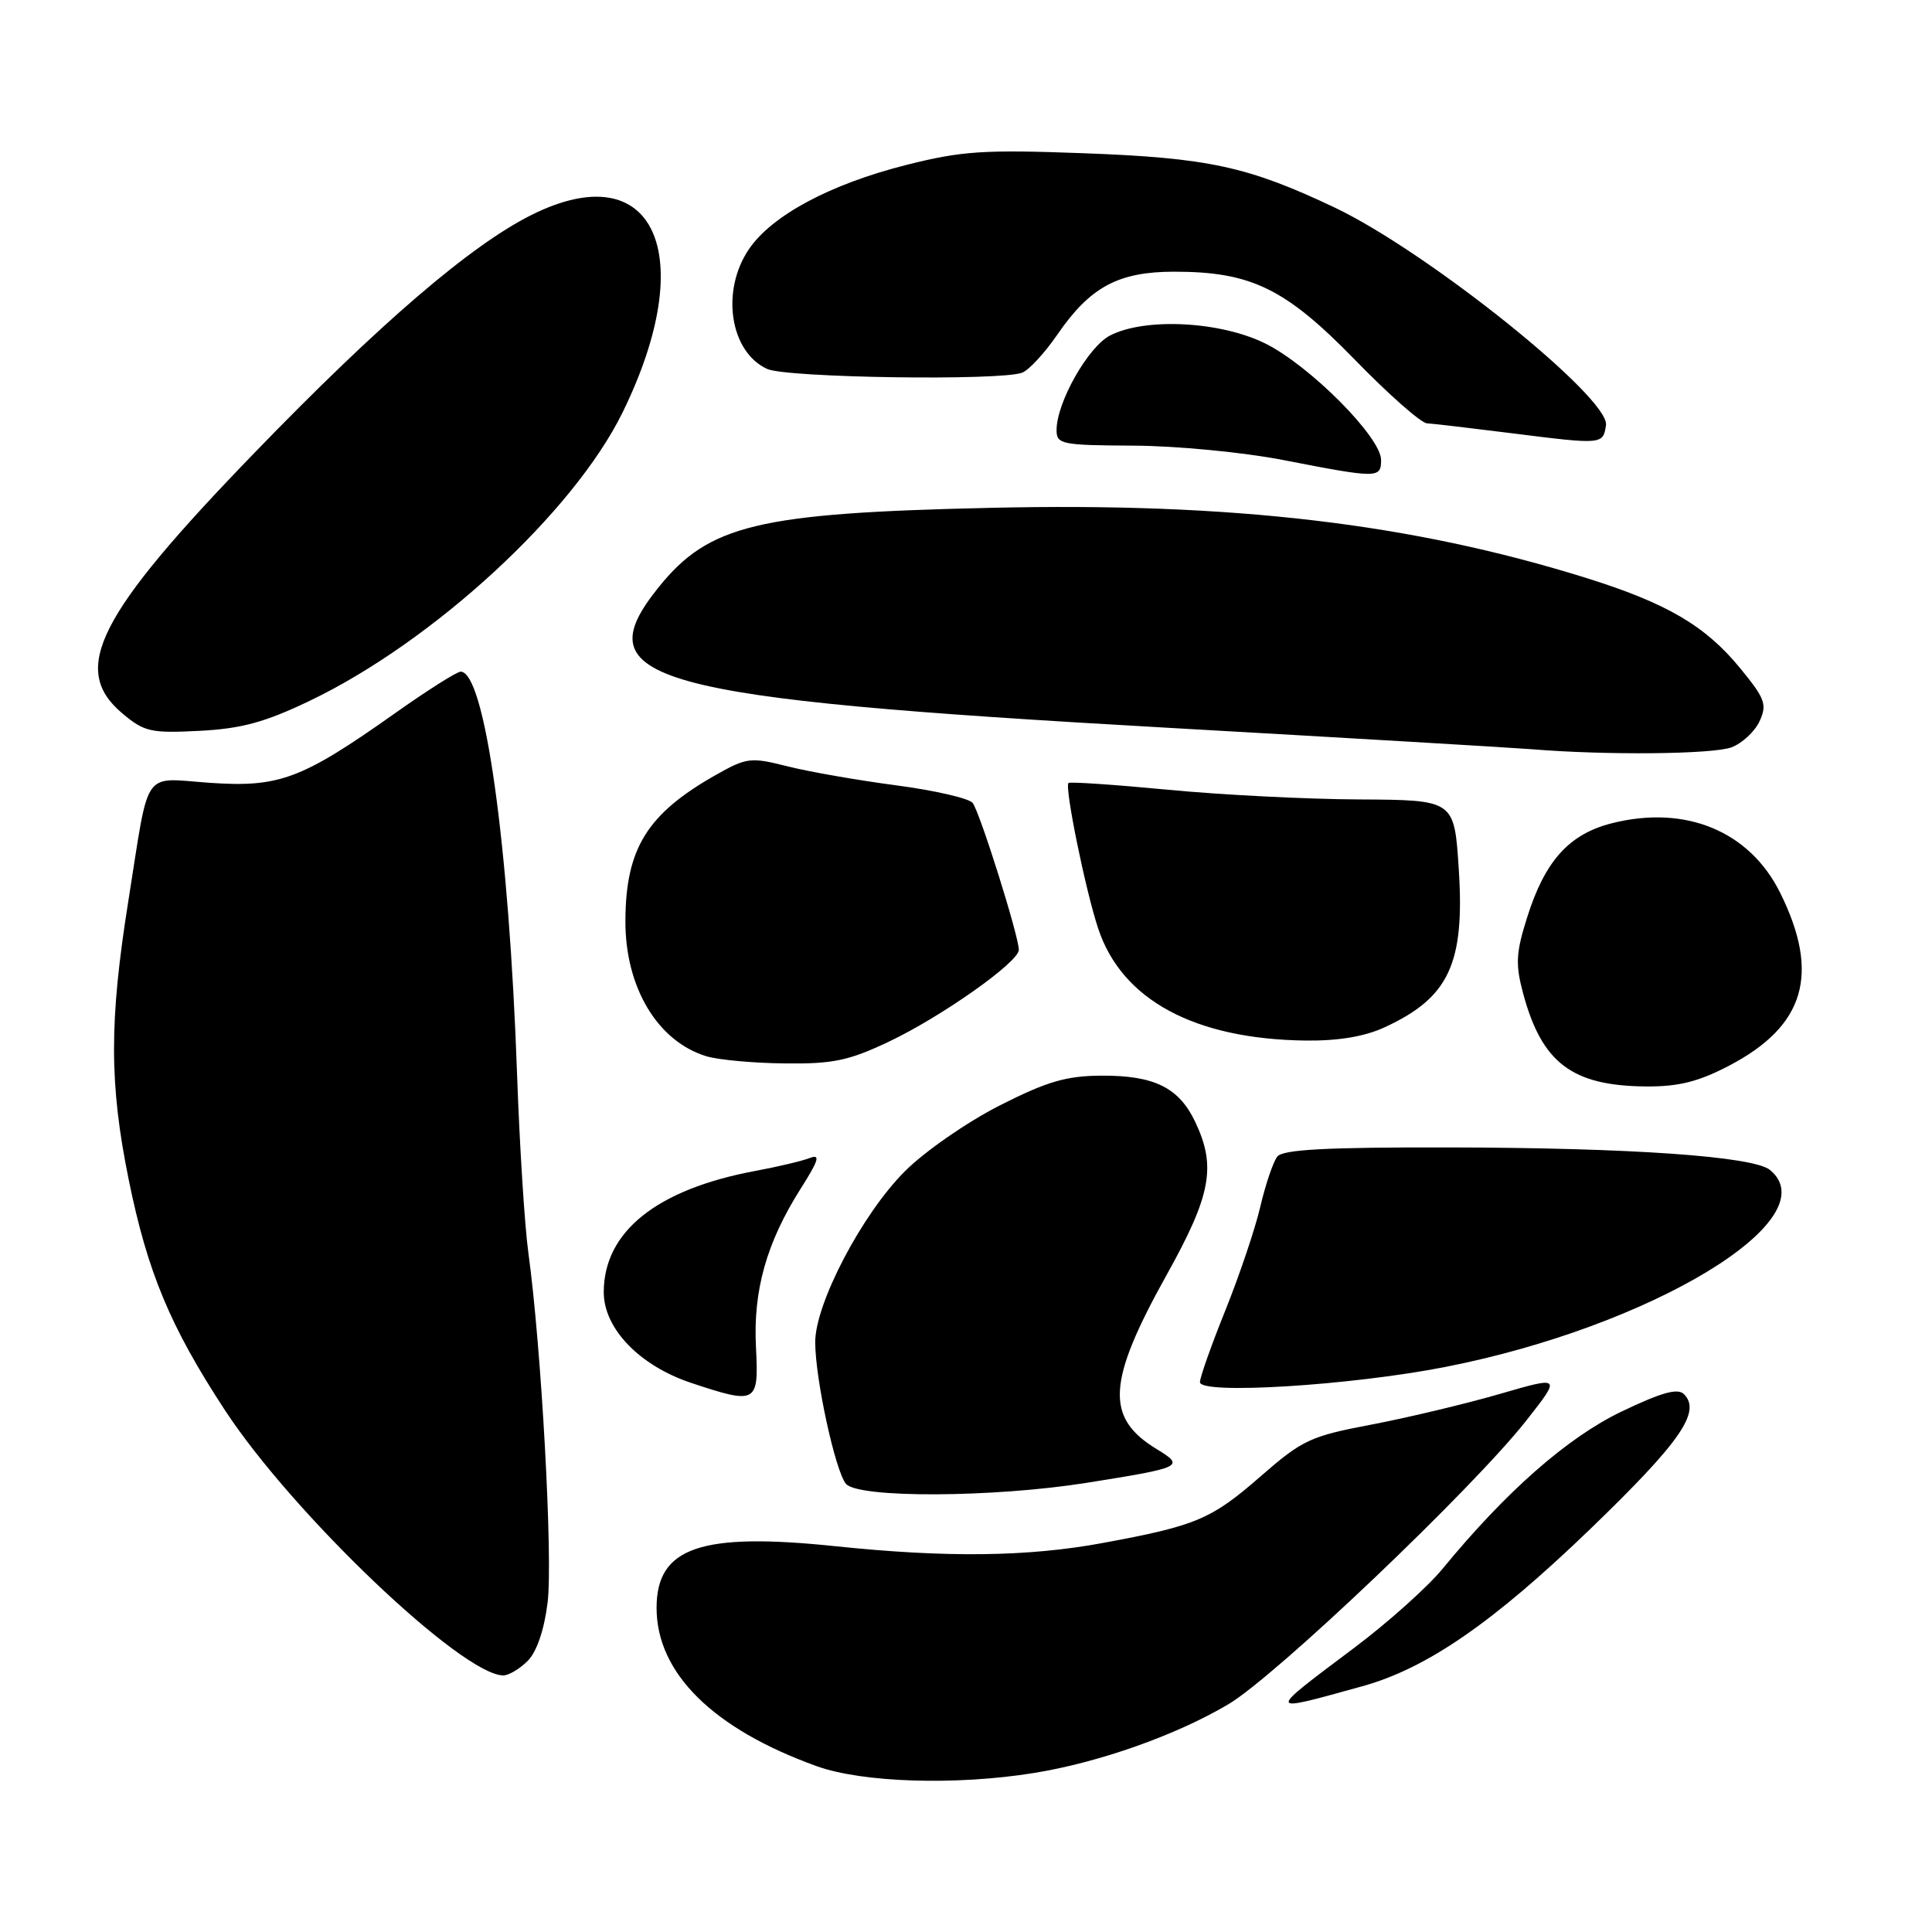 <?xml version="1.0" encoding="UTF-8" standalone="no"?>
<!DOCTYPE svg PUBLIC "-//W3C//DTD SVG 1.1//EN" "http://www.w3.org/Graphics/SVG/1.1/DTD/svg11.dtd" >
<svg xmlns="http://www.w3.org/2000/svg" xmlns:xlink="http://www.w3.org/1999/xlink" version="1.1" viewBox="0 0 256 256">
 <g >
 <path fill="currentColor"
d=" M 137.00 234.93 C 145.60 233.55 155.86 229.92 162.77 225.82 C 169.06 222.09 195.18 197.22 202.26 188.21 C 206.87 182.34 206.87 182.34 198.68 184.72 C 194.18 186.02 186.56 187.84 181.75 188.76 C 173.63 190.30 172.59 190.78 167.04 195.62 C 160.51 201.32 158.50 202.17 146.14 204.45 C 136.23 206.29 125.45 206.42 110.78 204.89 C 92.85 203.01 87.00 205.02 87.00 213.05 C 87.00 221.69 94.48 229.08 108.22 234.03 C 114.29 236.21 126.68 236.60 137.00 234.93 Z  M 180.50 223.44 C 189.04 221.08 197.81 215.04 210.70 202.62 C 222.66 191.08 225.46 187.06 223.13 184.73 C 222.30 183.90 220.14 184.51 214.84 187.05 C 207.68 190.49 199.55 197.64 191.15 207.87 C 189.17 210.28 183.94 214.96 179.53 218.28 C 167.69 227.17 167.66 226.99 180.50 223.44 Z  M 69.92 220.08 C 71.12 218.88 72.11 215.98 72.56 212.35 C 73.28 206.59 71.74 178.54 70.01 166.00 C 69.52 162.43 68.85 151.85 68.52 142.50 C 67.45 111.97 64.24 89.00 61.04 89.00 C 60.53 89.00 56.60 91.49 52.31 94.53 C 39.99 103.24 37.03 104.36 27.85 103.73 C 18.73 103.10 19.85 101.50 17.03 119.23 C 14.46 135.33 14.47 143.59 17.06 156.34 C 19.54 168.55 22.55 175.77 29.76 186.79 C 38.75 200.55 61.26 222.00 66.70 222.00 C 67.41 222.00 68.86 221.14 69.92 220.08 Z  M 144.00 196.48 C 156.75 194.45 157.03 194.31 153.26 192.01 C 146.41 187.84 146.69 183.10 154.63 168.85 C 160.49 158.33 161.18 154.55 158.36 148.63 C 156.20 144.10 152.93 142.49 145.94 142.53 C 141.26 142.56 138.73 143.30 132.41 146.51 C 128.11 148.70 122.53 152.57 119.91 155.19 C 114.22 160.87 107.99 172.77 108.02 177.88 C 108.04 182.80 110.68 194.90 112.09 196.61 C 113.68 198.53 131.62 198.45 144.00 196.48 Z  M 100.17 178.52 C 99.78 171.00 101.57 164.64 106.09 157.51 C 108.49 153.73 108.74 152.89 107.31 153.44 C 106.31 153.83 103.07 154.60 100.10 155.15 C 87.02 157.59 80.01 163.19 80.00 171.22 C 80.00 176.04 84.74 180.96 91.58 183.24 C 100.28 186.13 100.55 185.98 100.17 178.52 Z  M 191.50 181.13 C 218.85 175.77 242.36 161.52 234.54 155.03 C 232.35 153.22 216.10 152.08 191.87 152.04 C 175.73 152.01 169.99 152.32 169.25 153.25 C 168.71 153.94 167.69 156.92 167.00 159.88 C 166.31 162.84 164.22 169.02 162.37 173.62 C 160.52 178.21 159.00 182.50 159.00 183.14 C 159.00 184.82 178.96 183.59 191.50 181.13 Z  M 229.13 141.20 C 239.17 135.95 241.21 129.04 235.88 118.30 C 231.83 110.13 223.35 106.62 213.60 109.08 C 207.92 110.51 204.71 114.06 202.35 121.57 C 200.87 126.24 200.79 127.77 201.81 131.59 C 204.29 140.85 208.30 143.89 218.14 143.96 C 222.42 143.99 225.06 143.33 229.13 141.20 Z  M 117.71 138.06 C 124.71 134.75 135.00 127.49 135.00 125.86 C 135.00 124.04 129.82 107.57 128.88 106.39 C 128.39 105.78 123.83 104.73 118.74 104.06 C 113.66 103.39 107.18 102.26 104.34 101.54 C 99.46 100.31 98.95 100.37 94.84 102.69 C 85.76 107.83 82.91 112.42 82.87 121.98 C 82.82 130.82 87.14 138.02 93.64 139.97 C 95.21 140.44 99.88 140.87 104.00 140.91 C 110.33 140.99 112.47 140.54 117.71 138.06 Z  M 183.50 136.11 C 192.01 132.18 194.11 127.68 193.29 115.09 C 192.70 106.00 192.70 106.00 180.10 105.93 C 173.17 105.90 161.74 105.32 154.71 104.64 C 147.67 103.97 141.76 103.57 141.58 103.75 C 141.04 104.29 143.84 118.01 145.52 123.05 C 148.66 132.50 158.28 137.69 173.00 137.88 C 177.35 137.93 180.82 137.35 183.50 136.11 Z  M 229.45 99.02 C 230.86 98.48 232.53 96.92 233.16 95.55 C 234.17 93.34 233.88 92.56 230.58 88.54 C 225.97 82.91 220.86 79.92 210.14 76.57 C 187.02 69.36 163.31 66.56 131.29 67.29 C 100.39 67.98 93.93 69.53 87.25 77.84 C 77.32 90.19 85.77 92.53 154.50 96.42 C 178.70 97.79 200.53 99.08 203.00 99.28 C 212.86 100.09 227.01 99.95 229.45 99.02 Z  M 41.00 92.88 C 57.39 85.04 76.00 67.89 82.49 54.66 C 92.79 33.65 86.69 20.37 70.45 28.47 C 62.39 32.48 50.27 42.89 33.70 60.02 C 12.91 81.50 9.27 88.68 16.19 94.51 C 19.12 96.98 19.98 97.17 26.44 96.84 C 32.00 96.55 35.09 95.71 41.00 92.88 Z  M 183.00 60.94 C 183.00 57.94 173.59 48.48 167.69 45.53 C 161.75 42.57 151.74 42.05 147.08 44.46 C 144.17 45.97 140.00 53.34 140.00 56.99 C 140.00 58.87 140.66 59.00 150.25 59.05 C 155.91 59.08 164.76 59.93 170.00 60.95 C 182.60 63.40 183.00 63.40 183.00 60.94 Z  M 212.80 56.34 C 213.33 52.73 189.20 33.37 176.85 27.50 C 165.34 22.04 160.09 20.91 143.47 20.30 C 130.30 19.81 127.41 20.01 120.07 21.86 C 110.00 24.41 102.30 28.53 99.25 33.00 C 95.48 38.52 96.71 46.64 101.66 48.89 C 104.23 50.06 132.60 50.48 135.45 49.38 C 136.34 49.04 138.45 46.75 140.13 44.30 C 144.46 38.01 148.19 36.01 155.57 36.00 C 165.78 36.00 170.31 38.21 179.52 47.66 C 183.98 52.25 188.28 56.04 189.07 56.09 C 189.85 56.13 195.00 56.74 200.50 57.43 C 212.32 58.92 212.42 58.91 212.80 56.34 Z "/>
</g>
</svg>
